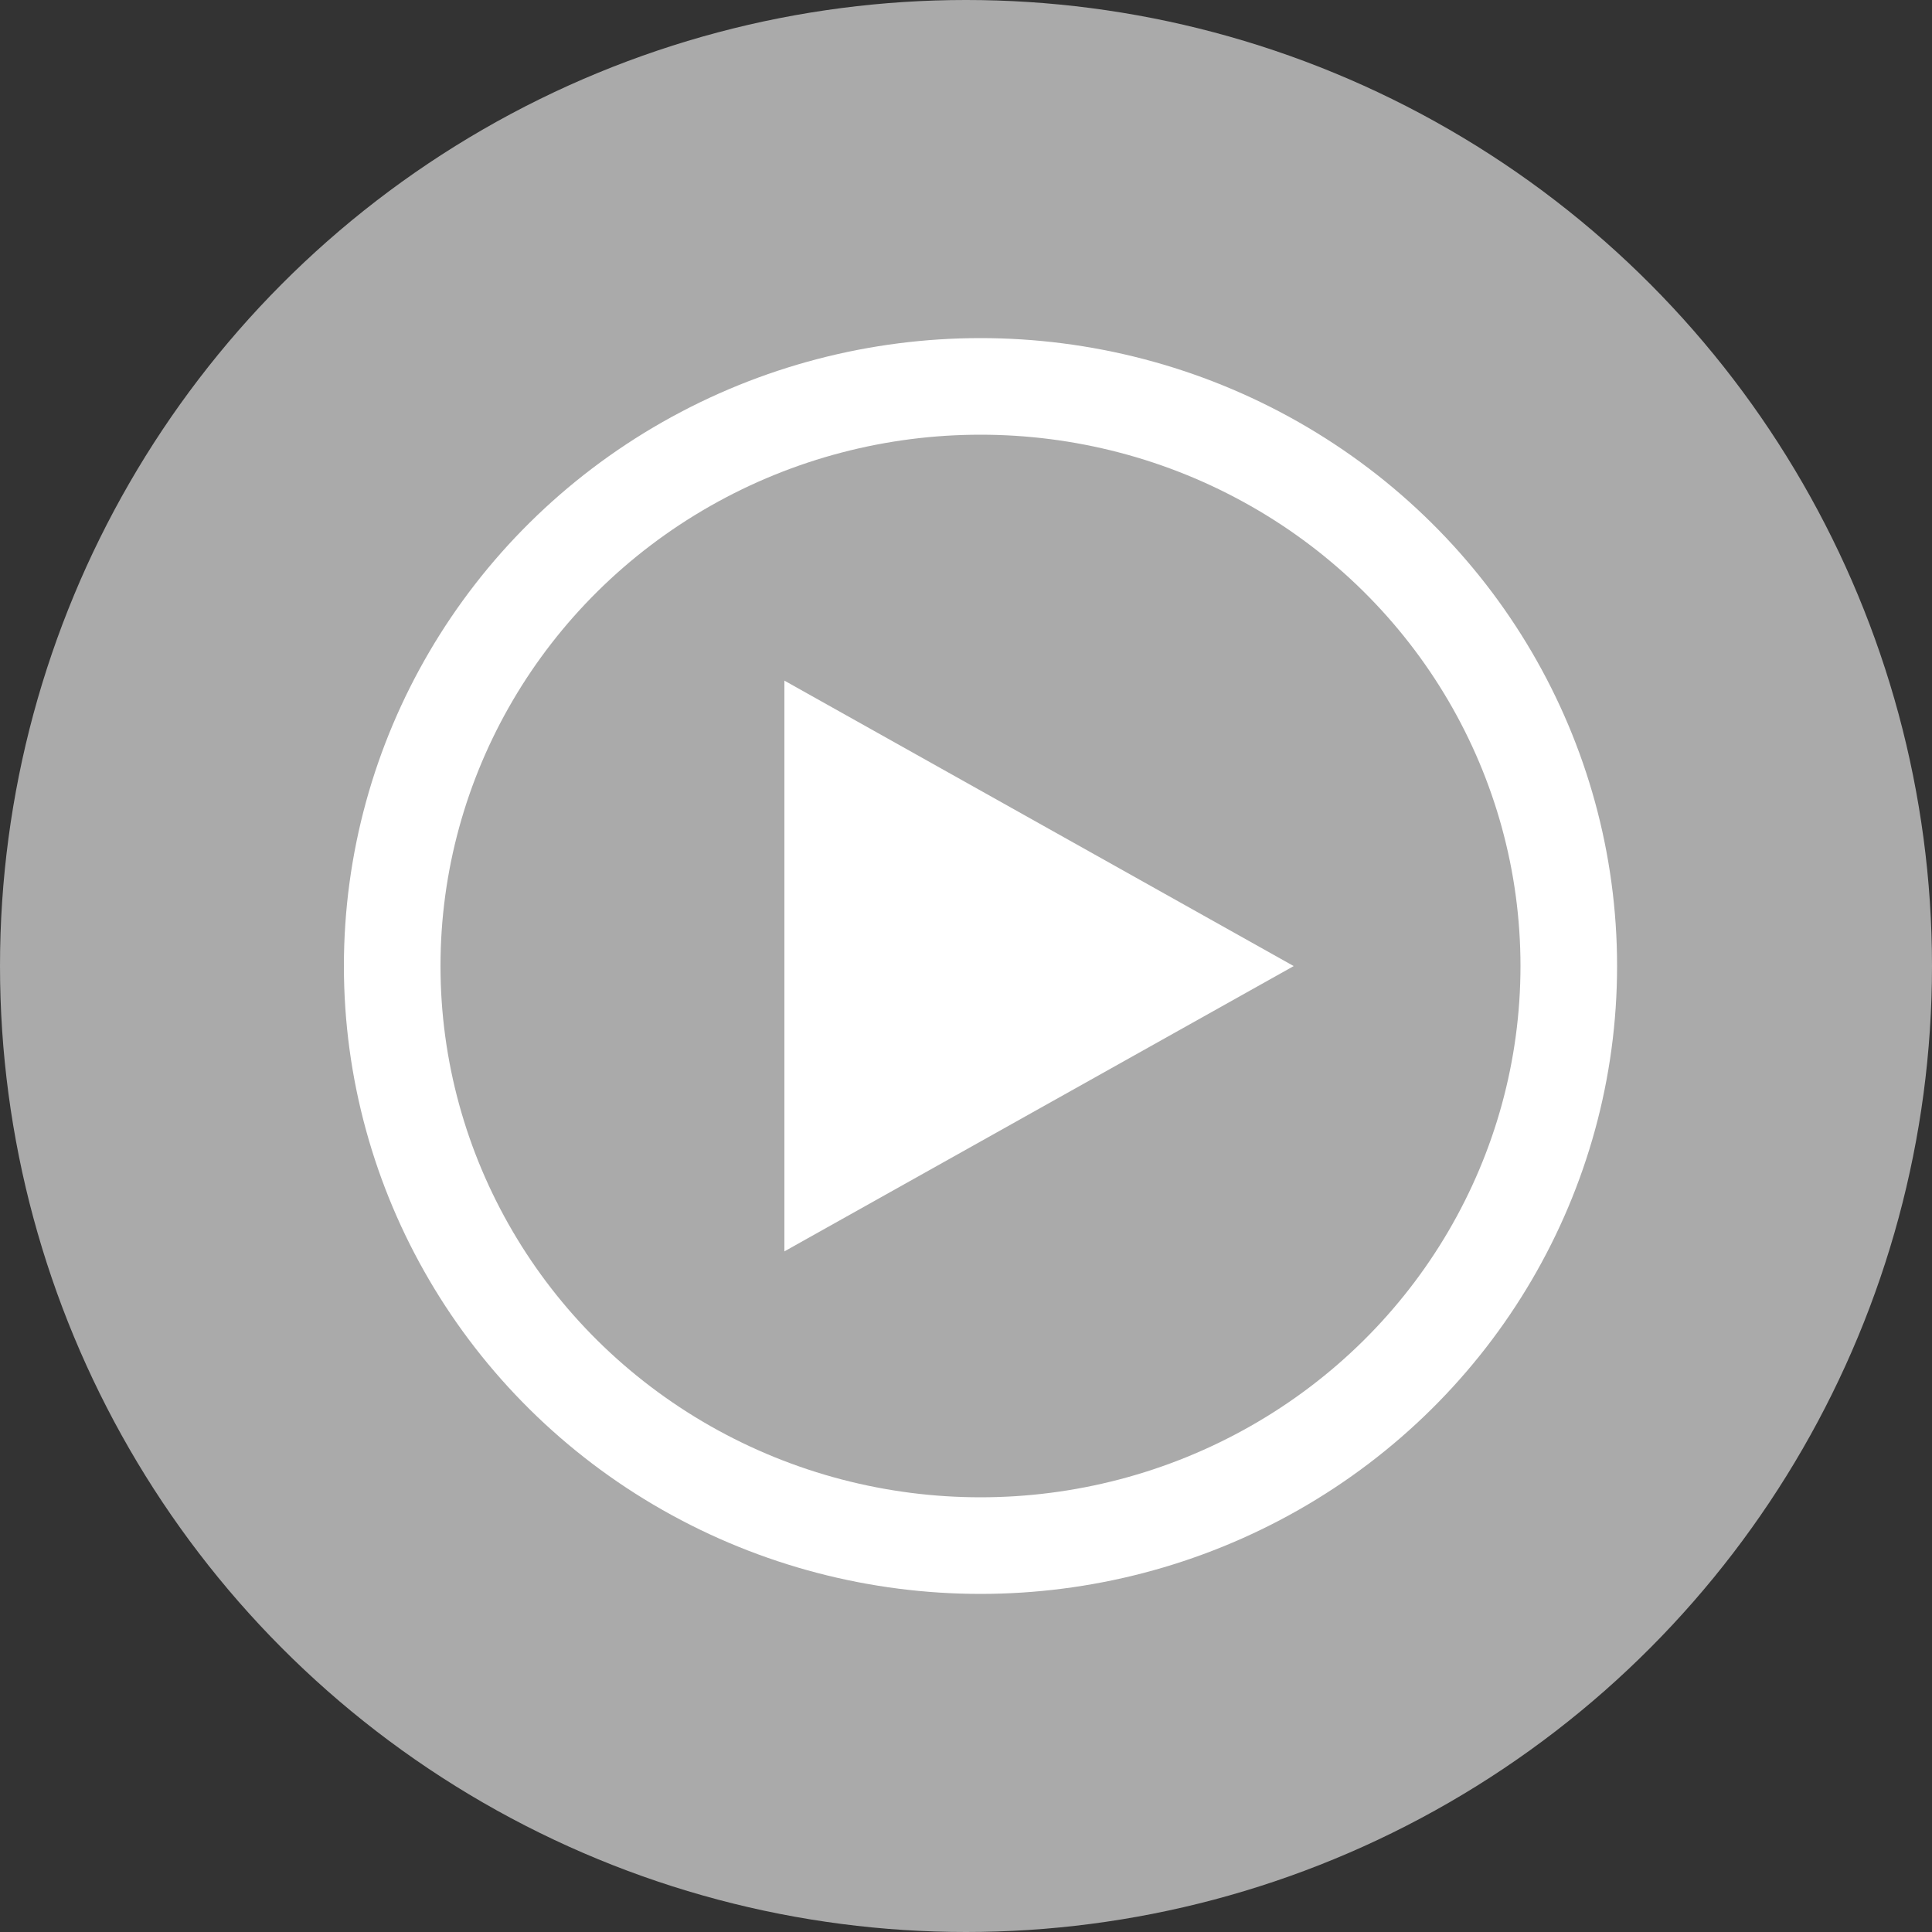 <svg width="24" height="24" fill="none" xmlns="http://www.w3.org/2000/svg"><rect width="100%" height="100%" fill="#333333" stroke="none"/><circle cx="12" cy="12" r="12" fill="#aaa"/><ellipse cx="12.18" cy="12" rx="7.308" ry="7.2" fill="#aaa" stroke="#fff" stroke-width="1.2"/><path d="M9.744 15.545l6.327-3.544-6.327-3.546v7.09z" fill="#fff"/></svg>